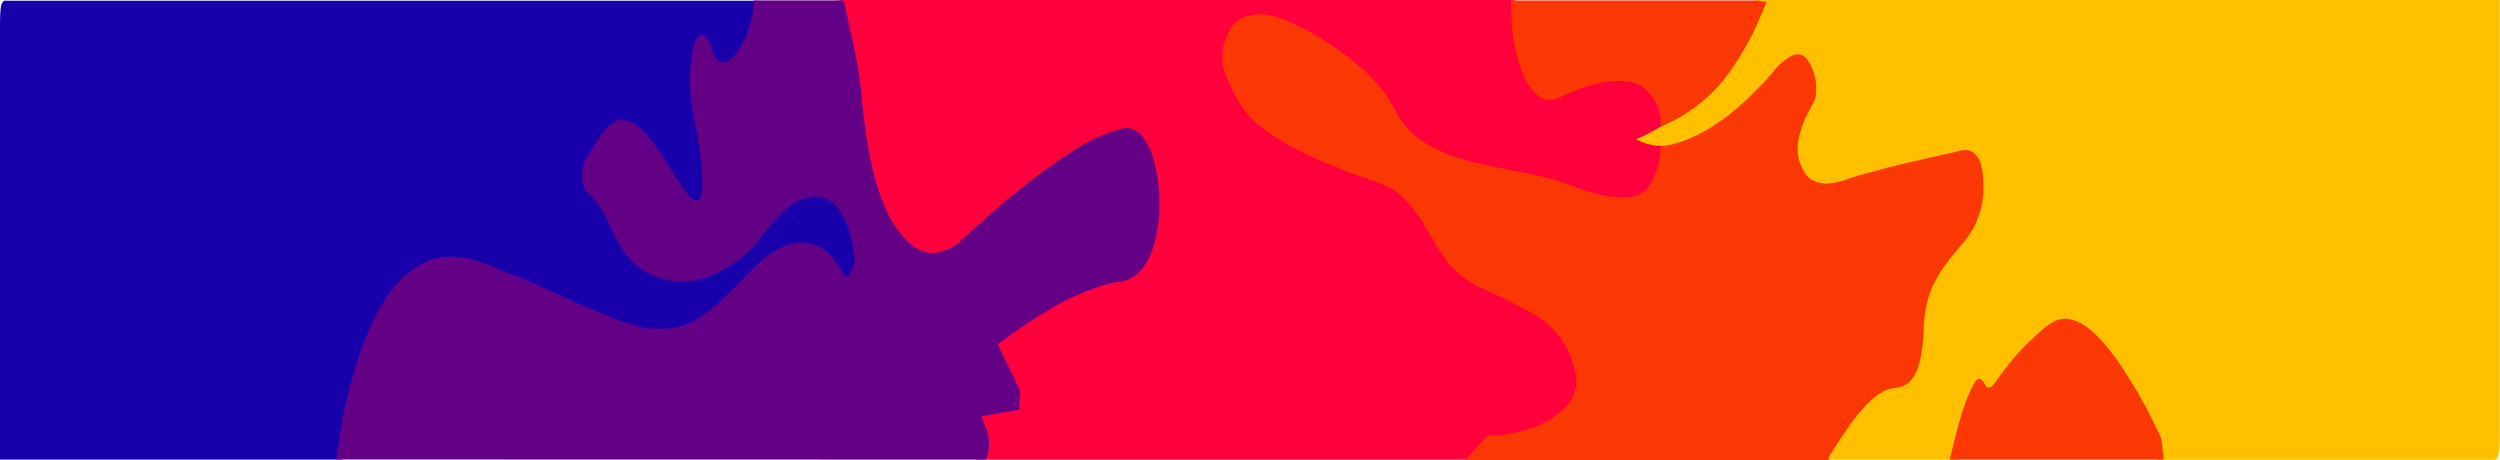 <svg xmlns="http://www.w3.org/2000/svg" viewBox="0 0 375 68.97"><g id="Capa_2" data-name="Capa 2"><g id="Capa_1-2" data-name="Capa 1"><path d="M242.19,22.61q.66.33,1.32.69c1.8,1,3.67,1.95,5.53,1.95h.4c5.14-.85,10.29-4.16,15.76-10.13.28-.31.56-.63.83-.95a8.91,8.91,0,0,1,2.85-2.56,2.22,2.22,0,0,1,.83-.19c.62,0,1.11.41,1.56,1.27l.14.3a18.9,18.9,0,0,0-1.89,4.43,18.53,18.53,0,0,0-.66,5.41,13.68,13.68,0,0,0,.9,4.83c1,2.39,2.14,2.82,3.19,3.06a4.77,4.77,0,0,0,1.08.12,11.52,11.52,0,0,0,3.56-.79c.6-.2,1.21-.41,1.81-.56.78-.19,1.58-.41,2.34-.62s1.74-.48,2.6-.69c3.34-.8,6.43-1.51,9.43-2.17l.24-.06a4.18,4.18,0,0,1,.92-.14,1.48,1.48,0,0,1,1.06.43l.08.07a1.77,1.77,0,0,1,.66,1.52,5,5,0,0,1-.53,2.29l0,.1a11.18,11.18,0,0,1-2,3.2l-.45.54c-.25.32-.51.62-.76.93a26.58,26.58,0,0,0-2.54,3.43,16.07,16.07,0,0,0-1.66,3.75,27.79,27.79,0,0,0-1,6.9c-.08,2.23-.4,3.65-1,4.47a3,3,0,0,1-2.32,1.39c-3.73.26-7.22,5.75-10.3,10.58a2.63,2.63,0,0,0-.22.65l-.79,2.89h20.51l.12-.48a31.42,31.42,0,0,1,2.76-7.94c.17-.29.33-.43.48-.43h0c.14,0,.28.13.42.41.3.6.61.88,1,.88s.86-.49,1.22-1l.41-.55a39.75,39.75,0,0,1,4.38-5.24L305,54c1.57-1.47,3.19-3,4.83-2.88,2.25.16,4.56,2,7.48,6.13a74.46,74.46,0,0,1,6,10.5,2,2,0,0,0,.11.2l.08.16.1.86h9.75c13.14,0,27.11,0,40.83,0,.21,0,.43-.09.59-.77a10.48,10.48,0,0,0,.19-2.39c0-17.51,0-35.3,0-52.51V0H264.19a3.42,3.42,0,0,0-.45,0l-.2,0h-.1l-.09.2A39.66,39.66,0,0,1,258.11,9a23.35,23.35,0,0,1-8.33,6.3l-.41.21h0a25.57,25.57,0,0,1-3.81,2l-1.3.61-.28.13a9,9,0,0,0-1.8,1l-2.52,2Z" fill="#ffc000"/><path d="M51.33,68.94l.12-.84a64.17,64.17,0,0,1,2.28-10.21c2.15-7.16,4.78-11.68,8.28-14.21a9.37,9.37,0,0,1,5.64-1.88,11.49,11.49,0,0,1,1.72.14,21,21,0,0,1,5.13,1.67c.88.39,1.77.73,2.64,1.06s1.52.58,2.28.91c1.14.48,2.3,1,3.42,1.51l2,.92.89.39C87,49,88.25,49.51,89.49,50l1,.41a41.61,41.61,0,0,0,4.55,1.68,14.12,14.12,0,0,0,6.37.3c3.79-.67,7.47-4.51,11-8.22l.21-.22c3-3.13,5.71-4.52,8.27-4.25,2.11.22,3.68,1.52,5.1,4.21.28.52.58.78.89.78.52,0,1.06-.7,1.56-2a13.29,13.29,0,0,0,.36-5.65,19.43,19.43,0,0,0-2.25-7.93,5.39,5.39,0,0,0-3.49-2.8,5.12,5.12,0,0,0-.87-.08c-2.46,0-5,1.88-8,5.92a16.72,16.72,0,0,1-7.14,5.74A12,12,0,0,1,102.37,39a8.2,8.2,0,0,1-1.12-.08,10.12,10.12,0,0,1-7.65-4.64,19,19,0,0,1-1.41-2.66l-.48-1a17.78,17.78,0,0,0-3-4.54,15,15,0,0,1,3.15-4.2,2.6,2.6,0,0,1,1.52-.53c1.11,0,2.28.78,3.67,2.45a44.2,44.2,0,0,1,3.17,4.62c.76,1.19,1.54,2.43,2.32,3.52s1.32,1.43,1.91,1.43h.07c.58,0,1-.75,1.29-2.1a23.69,23.69,0,0,0,.24-5.5A57.8,57.8,0,0,0,105,17.19c0-.23-.09-.46-.14-.7a25.16,25.16,0,0,1-.44-2.69,13,13,0,0,1,.08-4c.21-1.09.52-1.48.94-1.23a1.63,1.63,0,0,1,.67,1c.69,2.1,1.47,3.12,2.38,3.12a2.59,2.59,0,0,0,1.64-.87,12.29,12.29,0,0,0,2.73-5,19.35,19.35,0,0,0,.92-4.5l.2-2.15-.57-.06-.17,0a2.58,2.58,0,0,0-.39,0H1C.18,0,0,.72,0,4.07V68.94Z" fill="#1801ab"/><path d="M126.06,2.78l.36,1.72c.28,1.29.56,2.62.84,3.91a56,56,0,0,1,1.2,7.33c1,10.93,3,18.24,6.25,22.33,1.65,2.09,3.39,3.16,5.17,3.16a7.11,7.11,0,0,0,4.61-2.16c6-5.47,11.12-9.77,16.29-13a23.9,23.9,0,0,1,7.66-3.51,3.15,3.15,0,0,1,.52-.05,3,3,0,0,1,2.4,1.52,8.8,8.8,0,0,1,1.26,3,14.63,14.63,0,0,1,.45,3.63,12.94,12.94,0,0,1-.48,3.45A6.83,6.83,0,0,1,170,38.22a4.65,4.65,0,0,1-2.47.83c-.35.05-.7.09-1.05.17A38.15,38.15,0,0,0,156.08,44a74,74,0,0,0-7.25,5,2,2,0,0,0-.25.25l-.2.21-1,1.07,3.82,7.95-5.44.93-.18,2.71.26.64.48,1.24c.33.85.68,1.73,1,2.59l-.91,2.36h76.47l0-.06a1,1,0,0,1,.78-.36,3.58,3.58,0,0,1,.45,0,2.06,2.06,0,0,0,.7,0c3.26-.43,6.45-1,9.63-3.75a7.88,7.88,0,0,0,1.74-2.24,11,11,0,0,0,1-4.79,17.84,17.84,0,0,0-.73-5.7,15,15,0,0,0-1.45-3.35,13.1,13.1,0,0,0-5-4.91c-2.3-1.34-4.57-2.45-7.28-3.7l0,0a12.58,12.58,0,0,1-5.46-4.06,46.63,46.63,0,0,1-2.92-4.6c-2.16-3.77-4.43-6.13-6.75-7-1-.4-2.09-.77-3.1-1.13-1.59-.57-3.22-1.15-4.83-1.84-3.77-1.6-7.67-3.25-11.47-6.58-1.31-1.14-2.56-3.14-3.83-6.11a1.71,1.71,0,0,1-.09-.22c0-.07.06-.15.09-.23a3.78,3.78,0,0,1,2.48-2.45A6.18,6.18,0,0,1,189,5.52c2.13,0,4.2,1,6.5,2.15a44.68,44.68,0,0,1,9.08,6.3A21,21,0,0,1,209,19.71a12.71,12.71,0,0,0,5.34,5.43,26,26,0,0,0,7.33,2.7c1.6.36,3.23.67,4.8,1,.86.17,1.72.33,2.57.51a47.71,47.71,0,0,1,6.8,1.86l.29.11A22.18,22.18,0,0,0,243.4,33a10.9,10.9,0,0,0,1.29-.08,4.47,4.47,0,0,0,3.23-2.26c.6-.91,1.44-2.56,1.87-6.41l.26-2.36-.64,0a8.15,8.15,0,0,1-4-1l.24-.11a25.75,25.75,0,0,0,3.85-2.05l.57-.38-.28-2c-.47-3.46-1.31-4.5-2-5.41l0-.05a5,5,0,0,0-3.36-2,11.6,11.6,0,0,0-1.57-.11c-3.07,0-6.07,1.19-8.85,2.48a3.34,3.34,0,0,1-1.44.35c-1.39,0-2.58-1.1-3.64-3.38a18.68,18.68,0,0,1-1.32-6.88L227.46.1l-.33,0L227,0a2.2,2.2,0,0,0-.36,0H126.87a2.2,2.2,0,0,0-.36,0l-.15,0-.85.11Z" fill="#ff003c"/><path d="M147.9,68.94l.1-.26a5.91,5.91,0,0,0,.34-2.13,5.35,5.35,0,0,0-.39-2.21l-.76-1.9,5.69-1,.13-2.84-3.34-6.94a76,76,0,0,1,6.53-4.48,37,37,0,0,1,10.35-4.69,9.43,9.43,0,0,1,1-.17,4.89,4.89,0,0,0,2.6-.89c1-.79,2.09-1.82,3-4.93a22.38,22.38,0,0,0,.75-5.83,24.07,24.07,0,0,0-.69-6.07,10.93,10.93,0,0,0-1.56-3.71A3.28,3.28,0,0,0,169,19.2a2.74,2.74,0,0,0-.56.06,24,24,0,0,0-7.74,3.54c-5.2,3.27-10.29,7.58-16.35,13.06a6.82,6.82,0,0,1-4.43,2.08c-1.7,0-3.35-1-4.92-3-3-3.76-4.84-10.41-5.74-20.32a64.34,64.34,0,0,0-1.35-8.4c-.28-1.25-.56-2.57-.83-3.84L126.68.63l-.12-.57-2.37,0-5,0H119c-1.29,0-2.58,0-3.87,0l-1.77,0h-.28L113,1.13a12.77,12.77,0,0,1-.65,3,10.77,10.77,0,0,1-2.42,4.45,2.31,2.31,0,0,1-1.46.79c-.74,0-1.34-.78-1.89-2.45a2.79,2.79,0,0,0-1-1.6c-.71-.43-1.3.43-1.7,2.42a24.9,24.9,0,0,0-.2,7.25,34.46,34.46,0,0,0,.57,3.57c0,.22.09.44.13.66a47.86,47.86,0,0,1,.92,7.12,13.44,13.44,0,0,1-.07,2.8c-.14.7-.44.87-.67.89-.52,0-1-.37-1.7-1.26-.77-1.06-1.54-2.29-2.29-3.47a44,44,0,0,0-3.24-4.71C95.8,18.84,94.56,18,93.37,18a2.79,2.79,0,0,0-1.66.58c-1.2.86-2.31,2.71-3.38,4.51l-.48.79a.21.21,0,0,1,0,.06,4.89,4.89,0,0,0-.49,2.73c.08,1.64.48,1.9.61,2l0,0a15.72,15.72,0,0,1,3.36,4.79c.16.32.31.65.47,1a20,20,0,0,0,1.52,2.86,10.46,10.46,0,0,0,7.89,4.82,7.24,7.24,0,0,0,1.15.09,12.26,12.26,0,0,0,4.76-1.11,17.17,17.17,0,0,0,7.31-5.89c3-3.93,5.43-5.75,7.8-5.75a4.57,4.57,0,0,1,.83.07,4.85,4.85,0,0,1,3.22,2.57,15.18,15.18,0,0,1,1.82,6.26,2.9,2.9,0,0,1-.06,1.53c-.37,1-.76,1.49-1.12,1.49-.19,0-.38-.16-.54-.48-1.53-2.89-3.2-4.28-5.43-4.51-2.64-.28-5.41,1.14-8.49,4.35l-.21.22c-3.52,3.67-7.16,7.47-10.86,8.12a14.81,14.81,0,0,1-2.54.23,13.57,13.57,0,0,1-3.74-.53,46.63,46.63,0,0,1-4.53-1.66l-1-.42c-1.24-.5-2.49-1.06-3.71-1.6l-.89-.4-2-.91c-1.12-.51-2.28-1-3.42-1.52-.77-.33-1.54-.62-2.3-.91s-1.75-.67-2.62-1.06a21.43,21.43,0,0,0-5.19-1.68,10.66,10.66,0,0,0-1.75-.14,9.6,9.6,0,0,0-5.78,1.92c-3.65,2.64-6.4,7.38-8.66,14.91a71.54,71.54,0,0,0-2.47,11.14l-.34,2.45Z" fill="#640086"/><path d="M296.15,57.48c-1,1.72-2,4.47-3,8.65l-.7,2.81h32.11l-.27-2.36a3.94,3.94,0,0,0-.49-1.67l-.06-.12a75.42,75.42,0,0,0-6.11-10.68c-3-4.19-5.39-6.14-7.72-6.3h-.2c-1.67,0-3.28,1.51-4.84,3-.23.22-.46.44-.7.65a38.84,38.84,0,0,0-4.45,5.33l-.41.54c-.32.42-.65.81-1,.81s-.41-.18-.6-.55-.52-.75-.78-.75S296.42,57,296.15,57.48Z" fill="#fb3703"/><path d="M184,11.63c1.34,3.15,2.68,5.27,4.07,6.48,3.84,3.36,7.76,5,11.55,6.64,1.62.69,3.26,1.27,4.84,1.84,1,.36,2.07.73,3.1,1.13,2.24.86,4.43,3.14,6.51,6.76a48.26,48.26,0,0,0,3,4.72,13.12,13.12,0,0,0,5.63,4.2h0c2.7,1.25,5,2.36,7.26,3.69a12.63,12.63,0,0,1,4.84,4.7A13.48,13.48,0,0,1,236,54.69a9,9,0,0,1,.43,2.72,5,5,0,0,1-.57,2.19,6.94,6.94,0,0,1-1.57,2c-3.12,2.65-6.27,3.26-9.5,3.69a2.31,2.31,0,0,1-.64,0,3.91,3.91,0,0,0-.48,0,1.27,1.27,0,0,0-1,.48l-2.87,3.23h54.47l.11-.43s0-.09,0-.14c3.14-4.94,6.39-10,10-10.27A3.33,3.33,0,0,0,287,56.54c.89-1.22,1.4-3.6,1.54-7.07a18.56,18.56,0,0,1,.73-4.84,13.75,13.75,0,0,1,1.46-3.28A25.79,25.79,0,0,1,293.15,38l.77-.94.44-.53A12.17,12.17,0,0,0,296.58,33l0-.09a12,12,0,0,0,.91-5.55c-.1-3.19-.84-3.87-1.28-4.27l-.08-.07a1.72,1.72,0,0,0-1.24-.52,4.56,4.56,0,0,0-1,.15l-.23.06c-3,.66-6.09,1.37-9.43,2.17-.87.21-1.76.46-2.61.69s-1.56.43-2.34.62c-.61.15-1.22.36-1.82.56a11.28,11.28,0,0,1-3.5.79,4.42,4.42,0,0,1-1-.12c-.95-.21-2-.6-2.82-2.63a6.09,6.09,0,0,1-.5-2.29,9.24,9.24,0,0,1,.38-2.61,17.78,17.78,0,0,1,1.85-4.2,4.23,4.23,0,0,0,.56-2.23,7.35,7.35,0,0,0-.42-2.72,7.38,7.38,0,0,0-.42-1c-.56-1.09-1.17-1.59-1.91-1.59a2.42,2.42,0,0,0-.91.2,9.36,9.36,0,0,0-3,2.67c-.27.31-.55.64-.82.93-5.41,5.91-10.51,9.19-15.59,10l-.25,0-.1.92a10.32,10.32,0,0,1-1.42,4.68,4.05,4.05,0,0,1-3,2,8.69,8.69,0,0,1-1.26.09A22.2,22.2,0,0,1,236.22,28l-.29-.11A49.48,49.48,0,0,0,229.1,26l-2.57-.5c-1.57-.3-3.19-.61-4.79-1a25.32,25.32,0,0,1-7.26-2.66,12.14,12.14,0,0,1-5.12-5.17,21.84,21.84,0,0,0-4.62-6,44.7,44.7,0,0,0-9.15-6.35c-2.32-1.19-4.42-2.18-6.6-2.18a6.35,6.35,0,0,0-2.21.39A4.4,4.4,0,0,0,184,5.49a6.92,6.92,0,0,0-.65,3.07A7.15,7.15,0,0,0,184,11.63Z" fill="#fb3703"/><path d="M228.46,11.2c1.18,2.54,2.49,3.77,4,3.77A3.61,3.61,0,0,0,234,14.6c2.76-1.28,5.73-2.46,8.76-2.46a9.8,9.8,0,0,1,1.54.11,4.6,4.6,0,0,1,3.15,1.82l0,0A6.48,6.48,0,0,1,249.07,18l.13,1,.68-.36a23.73,23.73,0,0,0,8.47-6.42,41.07,41.07,0,0,0,5.39-9L265,.29,263.56.07l-.12,0a1.54,1.54,0,0,0-.3,0H227.53a1.54,1.54,0,0,0-.3,0l-.13,0-.46.07L226.72,2A25.25,25.25,0,0,0,228.46,11.2Z" fill="#fb3703"/></g></g></svg>
